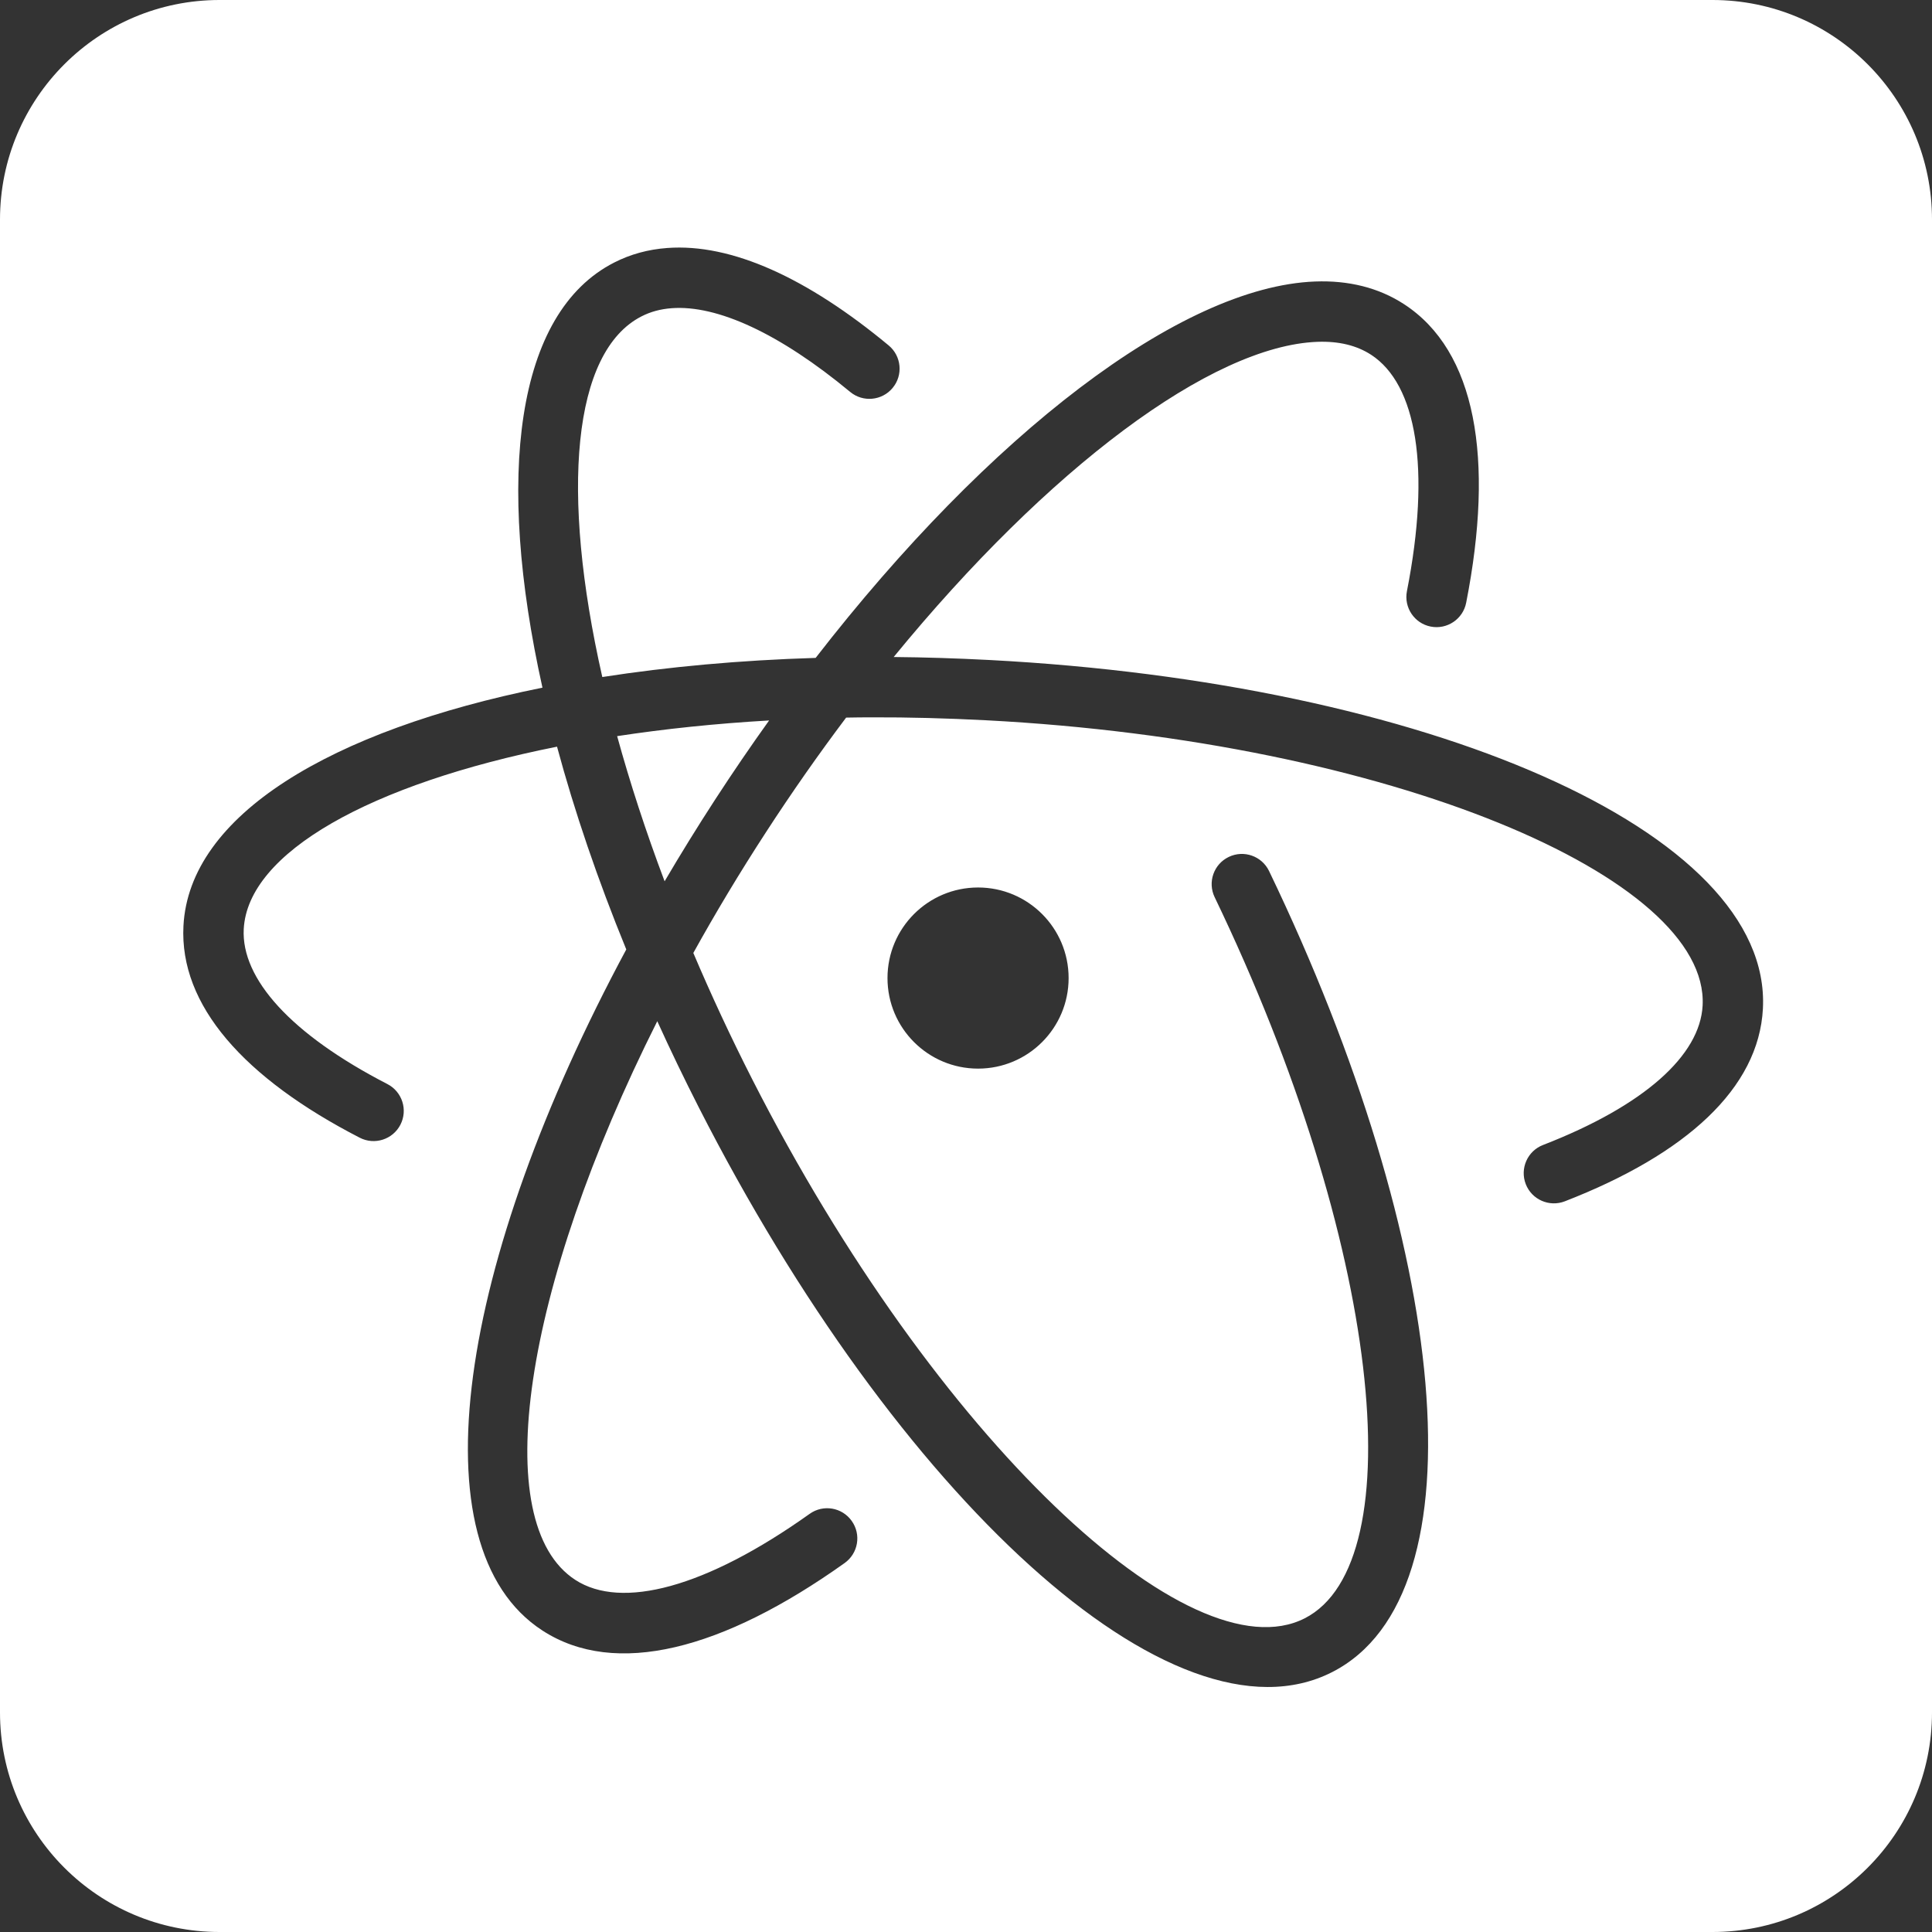 <?xml version="1.0" encoding="UTF-8"?>
<svg width="44px" height="44px" viewBox="0 0 44 44" version="1.1" xmlns="http://www.w3.org/2000/svg" xmlns:xlink="http://www.w3.org/1999/xlink">
    <rect x="0" y="0" width="44" height="44" fill="#333333" stroke="none"/>
    <!-- Generator: Sketch 46.2 (44496) - http://www.bohemiancoding.com/sketch -->
    <title>tool_atom</title>
    <desc>Created with Sketch.</desc>
    <defs></defs>
    <g id="Page-1" stroke="none" stroke-width="1" fill="none" fill-rule="evenodd">
        <g id="tool_atom" fill-rule="nonzero" fill="#FFFFFF">
            <g id="Page-1">
                <g id="Slack-Copy-3">
                    <path d="M13.717,15.419 C12.761,11.203 13.035,8.008 14.612,7.204 C14.818,7.099 15.042,7.038 15.297,7.019 C16.333,6.941 17.757,7.595 19.361,8.925 C19.653,9.168 20.087,9.127 20.329,8.835 C20.572,8.543 20.531,8.109 20.239,7.867 C18.388,6.331 16.659,5.538 15.194,5.648 C14.762,5.68 14.36,5.789 13.988,5.979 C11.736,7.126 11.287,10.868 12.354,15.661 C7.52,16.636 4.309,18.569 4.178,21.087 C4.083,22.894 5.56,24.555 8.193,25.911 C8.53,26.085 8.945,25.952 9.119,25.615 C9.293,25.277 9.16,24.863 8.823,24.689 C6.619,23.553 5.492,22.286 5.551,21.159 C5.642,19.42 8.425,17.855 12.686,17.005 C13.083,18.478 13.611,20.03 14.263,21.623 C10.447,28.723 9.413,35.225 12.353,37.134 C14.013,38.212 16.456,37.578 19.236,35.597 C19.546,35.376 19.618,34.947 19.397,34.638 C19.177,34.328 18.748,34.256 18.439,34.477 C16.069,36.165 14.152,36.663 13.102,35.981 C11.109,34.687 11.907,29.355 14.969,23.257 C15.264,23.907 15.579,24.561 15.913,25.217 C20.421,34.064 26.72,39.925 30.339,38.081 C33.815,36.31 33.003,28.359 28.902,19.837 C28.737,19.495 28.326,19.351 27.984,19.516 C27.642,19.68 27.498,20.091 27.663,20.433 C31.455,28.314 32.199,35.59 29.714,36.856 C27.108,38.184 21.318,32.796 17.138,24.593 C16.643,23.621 16.194,22.654 15.79,21.703 C16.292,20.797 16.842,19.88 17.438,18.963 C18.031,18.049 18.645,17.173 19.27,16.343 C19.466,16.339 19.664,16.337 19.862,16.337 C20.689,16.334 21.554,16.357 22.462,16.404 C31.658,16.886 38.929,19.98 38.776,22.901 C38.717,24.031 37.457,25.178 35.14,26.077 C34.786,26.214 34.611,26.613 34.748,26.967 C34.885,27.321 35.284,27.496 35.638,27.359 C38.405,26.285 40.054,24.783 40.149,22.973 C40.362,18.917 32.451,15.551 22.534,15.031 C21.78,14.992 21.054,14.969 20.353,14.963 C23.873,10.664 27.588,7.877 30.001,7.785 C30.492,7.767 30.898,7.867 31.225,8.079 C32.26,8.751 32.591,10.666 32.042,13.463 C31.969,13.835 32.211,14.197 32.584,14.27 C32.956,14.343 33.318,14.1 33.391,13.728 C34.037,10.439 33.614,7.991 31.974,6.926 C31.397,6.551 30.711,6.382 29.949,6.411 C26.883,6.528 22.518,9.899 18.576,14.983 C16.853,15.036 15.221,15.185 13.717,15.419 Z M14.055,16.765 C15.138,16.6 16.297,16.478 17.516,16.408 C17.098,16.992 16.686,17.595 16.284,18.214 C15.882,18.833 15.499,19.453 15.136,20.071 C14.706,18.931 14.346,17.823 14.055,16.765 Z M5,0 L39,0 C41.761,0 44,2.239 44,5 L44,39 C44,41.761 41.761,44 39,44 L5,44 C2.239,44 0,41.761 0,39 L0,5 L0,5 C0,2.239 2.239,0 5,0 L5,0 Z M24.337,22.275 C24.337,21.136 23.414,20.212 22.275,20.212 C21.136,20.212 20.212,21.136 20.212,22.275 C20.212,23.414 21.136,24.337 22.275,24.337 C23.414,24.337 24.337,23.414 24.337,22.275 Z" id="atom"></path>
                </g>
            </g>
        </g>
    </g>
</svg>